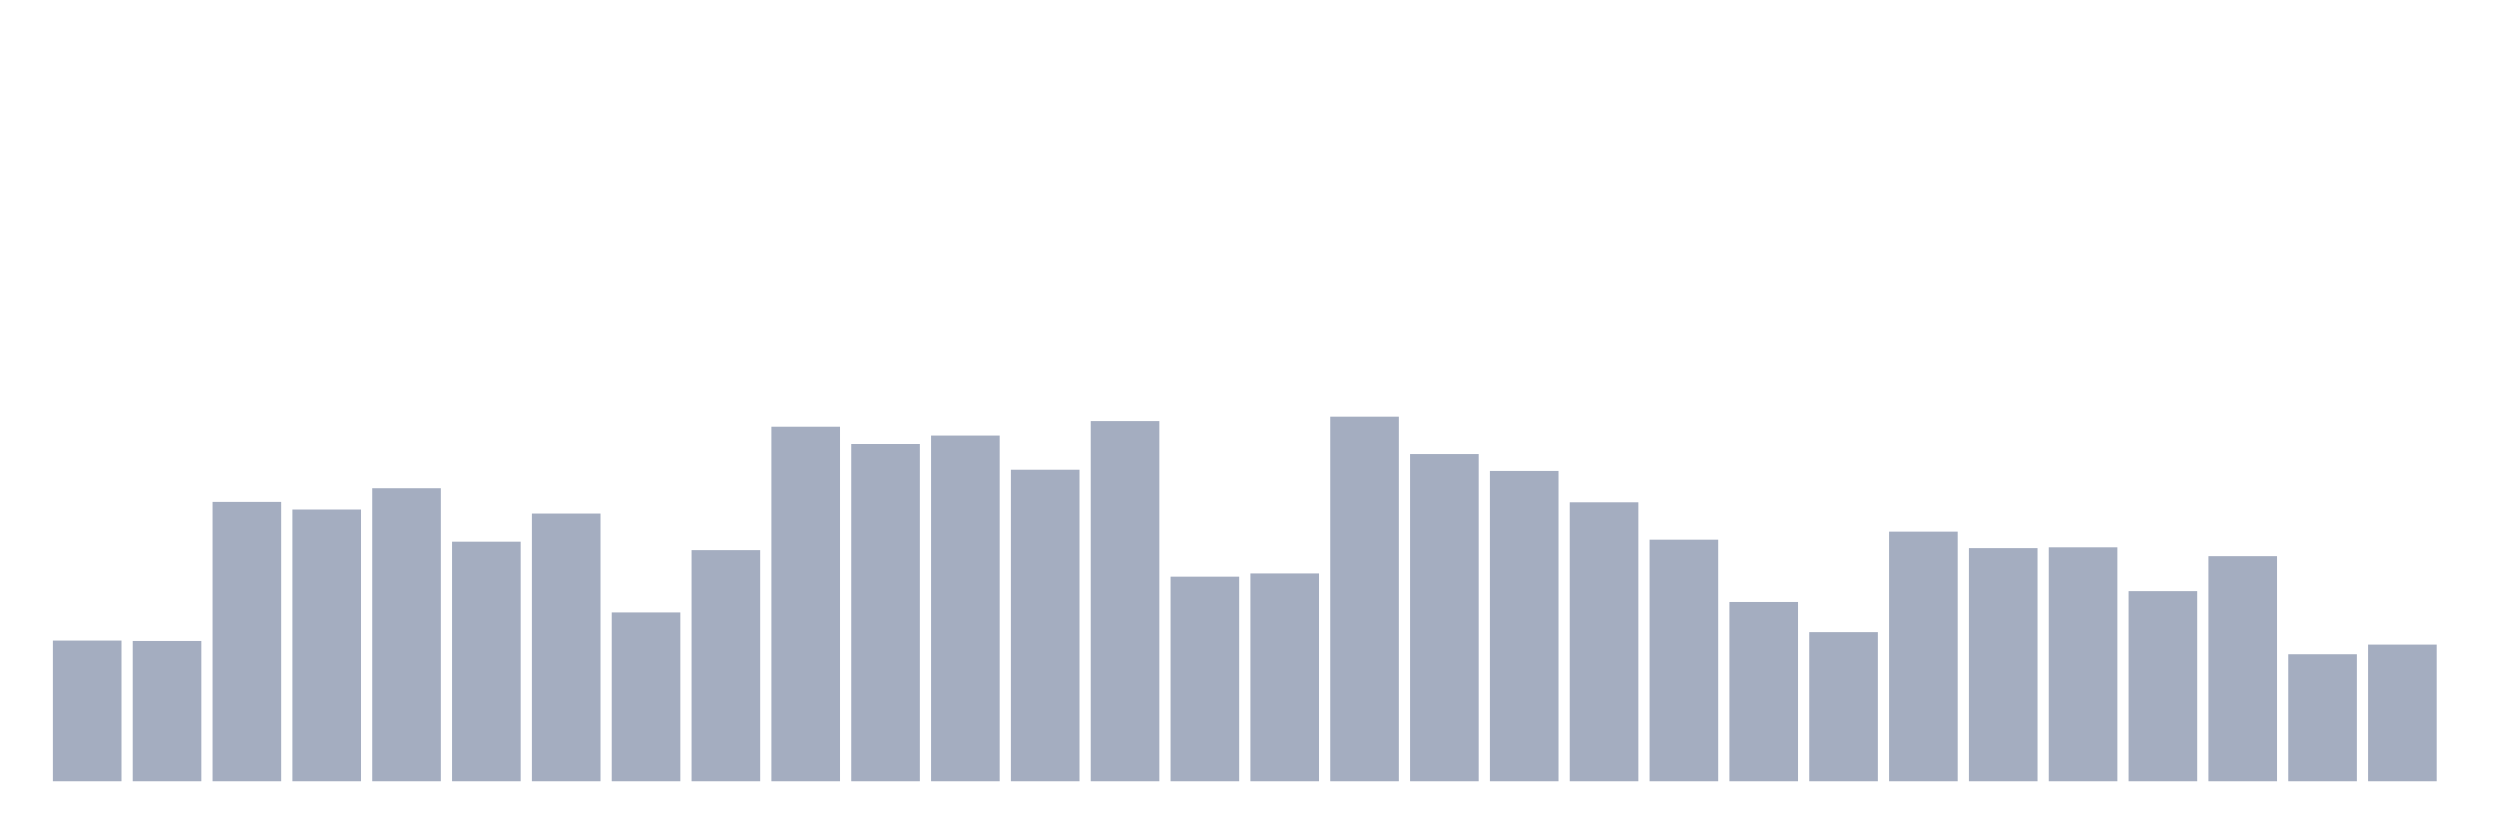 <svg xmlns="http://www.w3.org/2000/svg" viewBox="0 0 480 160"><g transform="translate(10,10)"><rect class="bar" x="0.153" width="13.175" y="112.988" height="27.012" fill="rgb(164,173,192)"></rect><rect class="bar" x="15.482" width="13.175" y="113.065" height="26.935" fill="rgb(164,173,192)"></rect><rect class="bar" x="30.81" width="13.175" y="86.362" height="53.638" fill="rgb(164,173,192)"></rect><rect class="bar" x="46.138" width="13.175" y="87.828" height="52.172" fill="rgb(164,173,192)"></rect><rect class="bar" x="61.466" width="13.175" y="83.738" height="56.262" fill="rgb(164,173,192)"></rect><rect class="bar" x="76.794" width="13.175" y="94.002" height="45.998" fill="rgb(164,173,192)"></rect><rect class="bar" x="92.123" width="13.175" y="88.6" height="51.4" fill="rgb(164,173,192)"></rect><rect class="bar" x="107.451" width="13.175" y="107.585" height="32.415" fill="rgb(164,173,192)"></rect><rect class="bar" x="122.779" width="13.175" y="95.623" height="44.377" fill="rgb(164,173,192)"></rect><rect class="bar" x="138.107" width="13.175" y="71.929" height="68.071" fill="rgb(164,173,192)"></rect><rect class="bar" x="153.436" width="13.175" y="75.248" height="64.752" fill="rgb(164,173,192)"></rect><rect class="bar" x="168.764" width="13.175" y="73.627" height="66.373" fill="rgb(164,173,192)"></rect><rect class="bar" x="184.092" width="13.175" y="80.187" height="59.813" fill="rgb(164,173,192)"></rect><rect class="bar" x="199.42" width="13.175" y="70.849" height="69.151" fill="rgb(164,173,192)"></rect><rect class="bar" x="214.748" width="13.175" y="100.717" height="39.283" fill="rgb(164,173,192)"></rect><rect class="bar" x="230.077" width="13.175" y="100.099" height="39.901" fill="rgb(164,173,192)"></rect><rect class="bar" x="245.405" width="13.175" y="70" height="70" fill="rgb(164,173,192)"></rect><rect class="bar" x="260.733" width="13.175" y="77.178" height="62.822" fill="rgb(164,173,192)"></rect><rect class="bar" x="276.061" width="13.175" y="80.419" height="59.581" fill="rgb(164,173,192)"></rect><rect class="bar" x="291.39" width="13.175" y="86.439" height="53.561" fill="rgb(164,173,192)"></rect><rect class="bar" x="306.718" width="13.175" y="93.616" height="46.384" fill="rgb(164,173,192)"></rect><rect class="bar" x="322.046" width="13.175" y="105.579" height="34.421" fill="rgb(164,173,192)"></rect><rect class="bar" x="337.374" width="13.175" y="111.367" height="28.633" fill="rgb(164,173,192)"></rect><rect class="bar" x="352.702" width="13.175" y="92.073" height="47.927" fill="rgb(164,173,192)"></rect><rect class="bar" x="368.031" width="13.175" y="95.237" height="44.763" fill="rgb(164,173,192)"></rect><rect class="bar" x="383.359" width="13.175" y="95.083" height="44.917" fill="rgb(164,173,192)"></rect><rect class="bar" x="398.687" width="13.175" y="103.495" height="36.505" fill="rgb(164,173,192)"></rect><rect class="bar" x="414.015" width="13.175" y="96.781" height="43.219" fill="rgb(164,173,192)"></rect><rect class="bar" x="429.344" width="13.175" y="115.612" height="24.388" fill="rgb(164,173,192)"></rect><rect class="bar" x="444.672" width="13.175" y="113.76" height="26.24" fill="rgb(164,173,192)"></rect></g></svg>